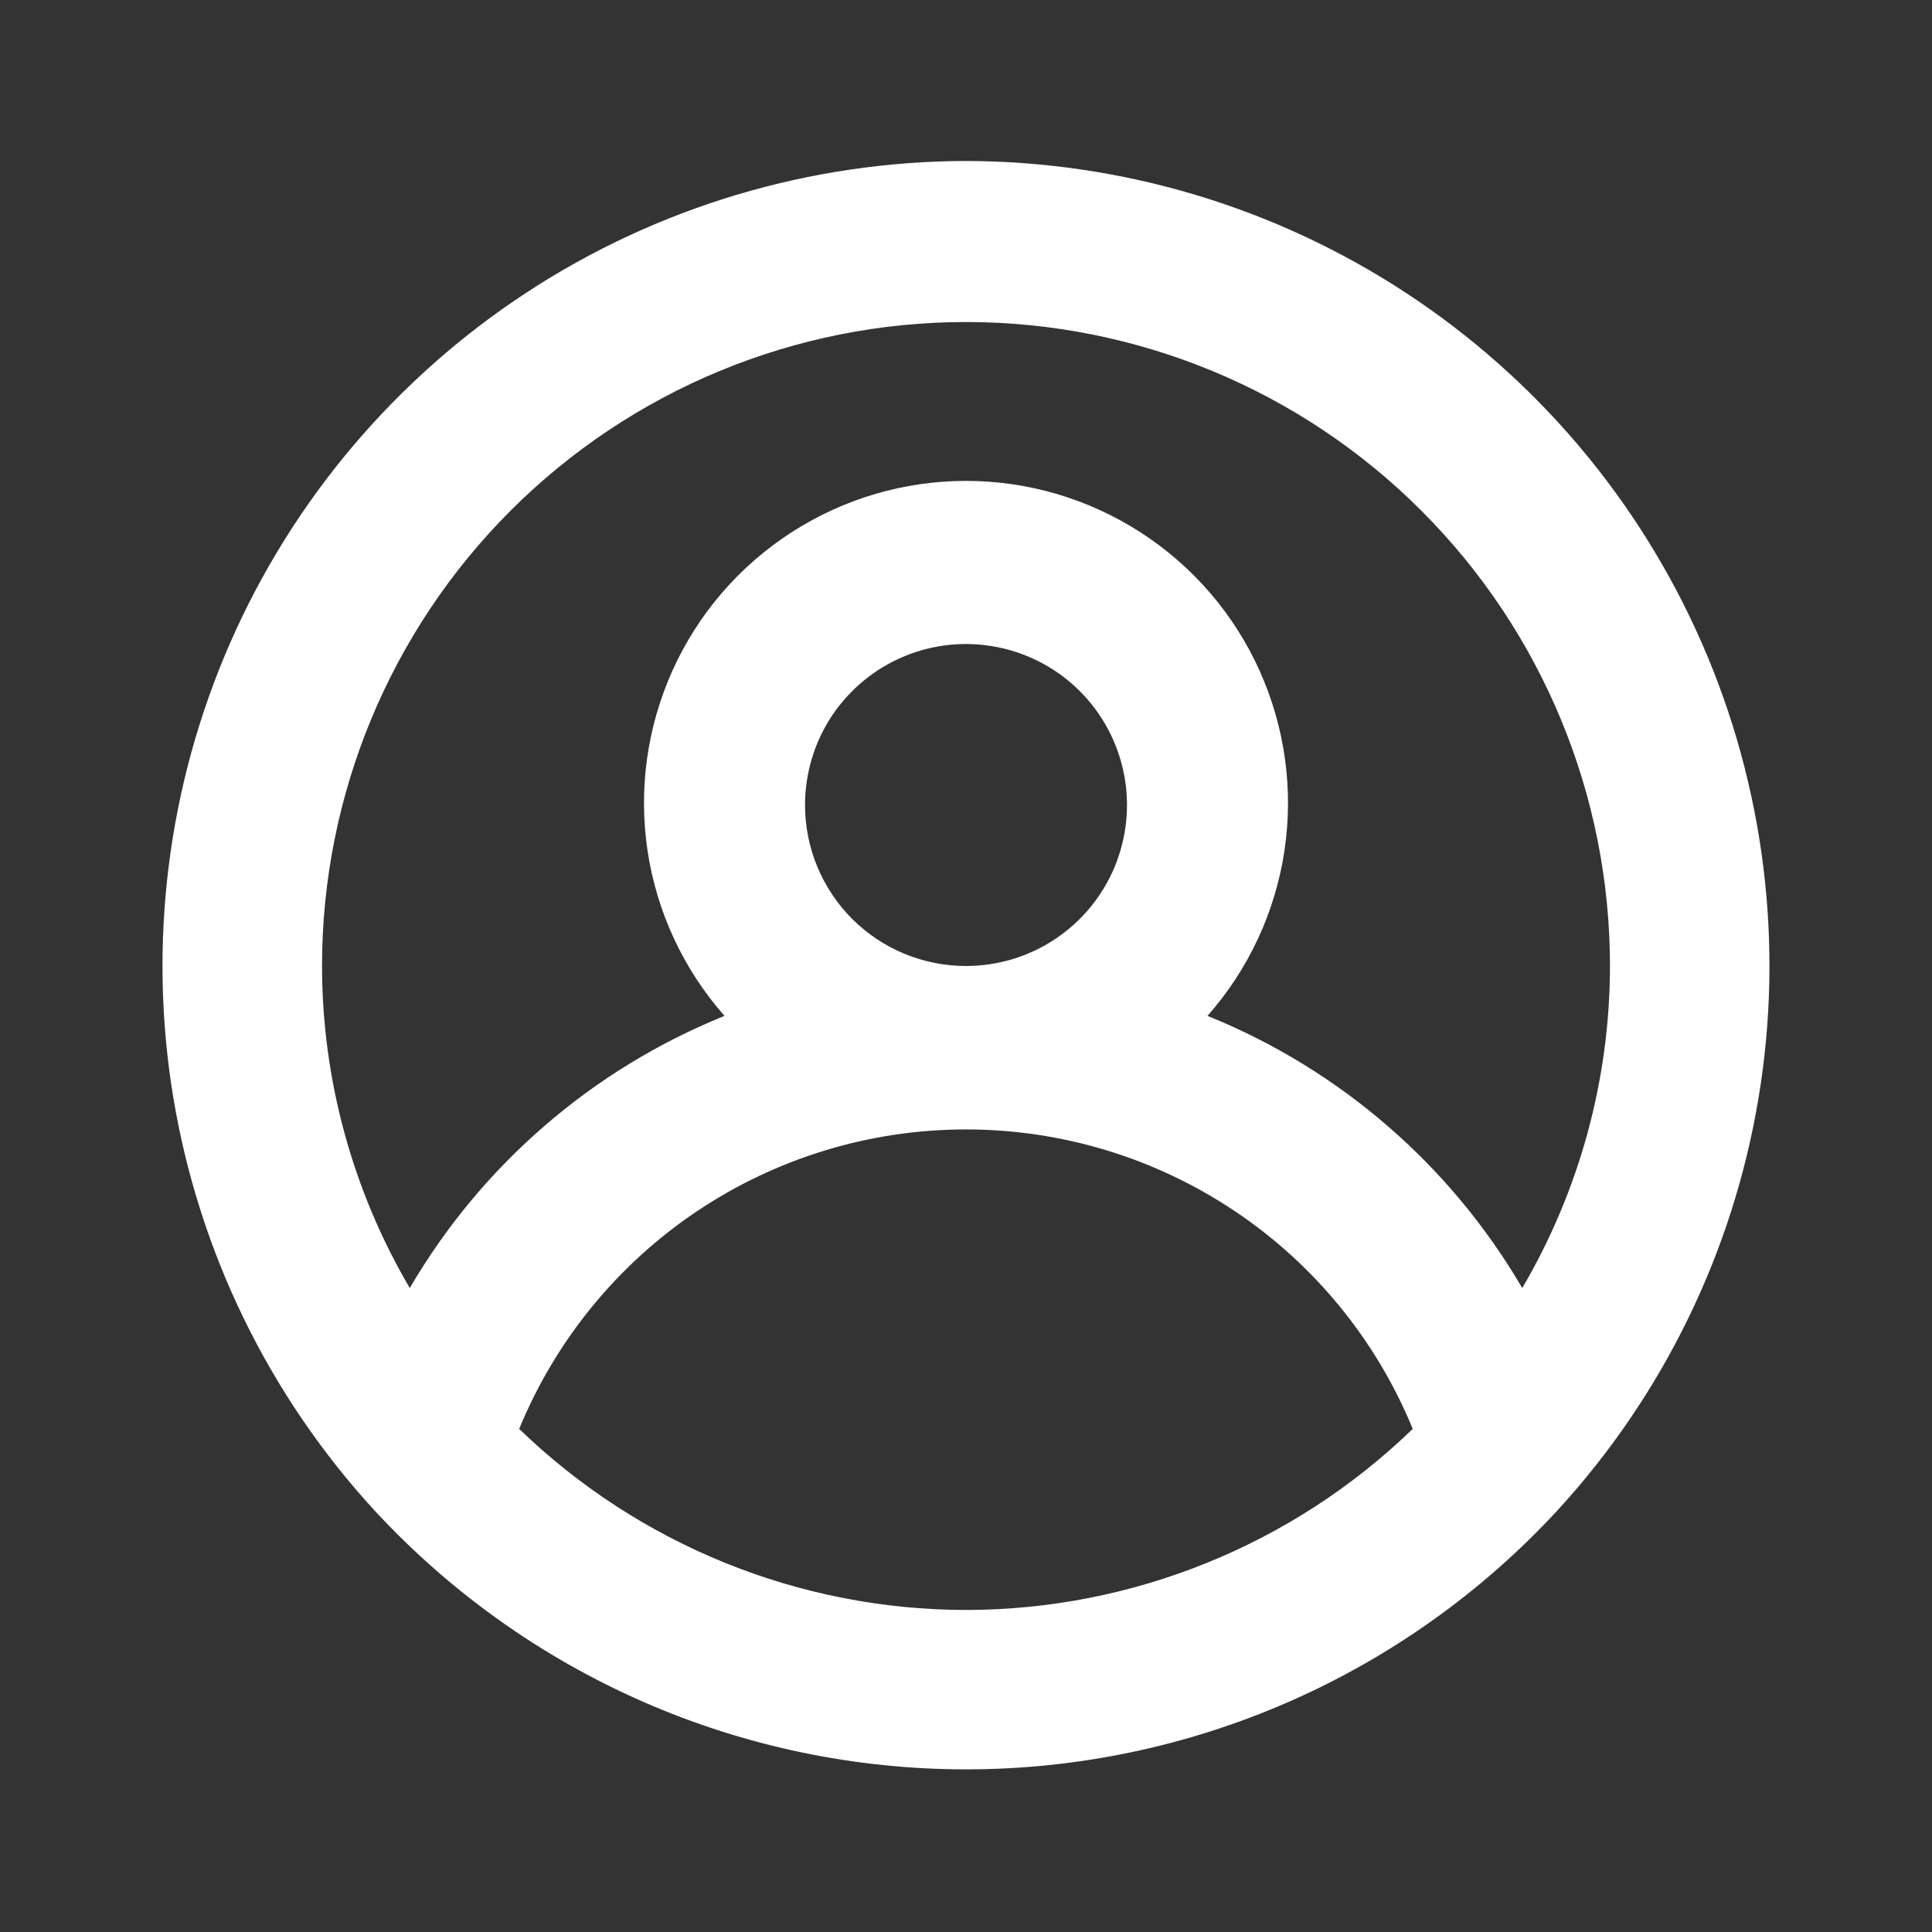 <svg width="22" height="22" viewBox="0 0 22 22" fill="none" xmlns="http://www.w3.org/2000/svg">
<rect x="0" y="0" width="22" height="22" fill="#333333" stroke="none"/>
<g id="Users / profile">
<path id="Vector" d="M11 1.833C9.222 1.837 7.483 2.357 5.996 3.331C4.509 4.305 3.336 5.69 2.622 7.318C1.908 8.947 1.683 10.747 1.974 12.501C2.266 14.255 3.06 15.887 4.262 17.197C5.121 18.127 6.163 18.87 7.322 19.378C8.482 19.886 9.734 20.148 11 20.148C12.266 20.148 13.518 19.886 14.678 19.378C15.837 18.87 16.879 18.127 17.737 17.197C18.939 15.887 19.734 14.255 20.025 12.501C20.317 10.747 20.091 8.947 19.377 7.318C18.663 5.69 17.491 4.305 16.004 3.331C14.516 2.357 12.778 1.837 11 1.833ZM11 18.333C9.101 18.331 7.277 17.591 5.912 16.271C6.327 15.262 7.032 14.399 7.937 13.792C8.843 13.185 9.909 12.861 11 12.861C12.09 12.861 13.156 13.185 14.062 13.792C14.968 14.399 15.673 15.262 16.087 16.271C14.723 17.591 12.899 18.331 11 18.333ZM9.167 9.167C9.167 8.804 9.274 8.45 9.475 8.148C9.677 7.847 9.963 7.612 10.298 7.473C10.633 7.334 11.002 7.298 11.357 7.369C11.713 7.439 12.04 7.614 12.296 7.87C12.553 8.127 12.727 8.453 12.798 8.809C12.869 9.165 12.832 9.533 12.694 9.868C12.555 10.203 12.32 10.49 12.018 10.691C11.717 10.893 11.362 11 11 11C10.514 11 10.047 10.807 9.703 10.463C9.36 10.119 9.167 9.653 9.167 9.167ZM17.334 14.667C16.515 13.266 15.255 12.176 13.75 11.568C14.217 11.039 14.521 10.386 14.626 9.689C14.731 8.991 14.632 8.278 14.342 7.635C14.052 6.991 13.582 6.446 12.989 6.063C12.396 5.68 11.706 5.476 11 5.476C10.294 5.476 9.604 5.68 9.011 6.063C8.418 6.446 7.948 6.991 7.658 7.635C7.368 8.278 7.269 8.991 7.374 9.689C7.479 10.386 7.783 11.039 8.25 11.568C6.745 12.176 5.485 13.266 4.666 14.667C4.013 13.555 3.668 12.289 3.667 11C3.667 9.055 4.439 7.19 5.814 5.815C7.19 4.439 9.055 3.667 11 3.667C12.945 3.667 14.81 4.439 16.185 5.815C17.561 7.19 18.333 9.055 18.333 11C18.332 12.289 17.987 13.555 17.334 14.667Z" fill="white"/>
</g>
</svg>
